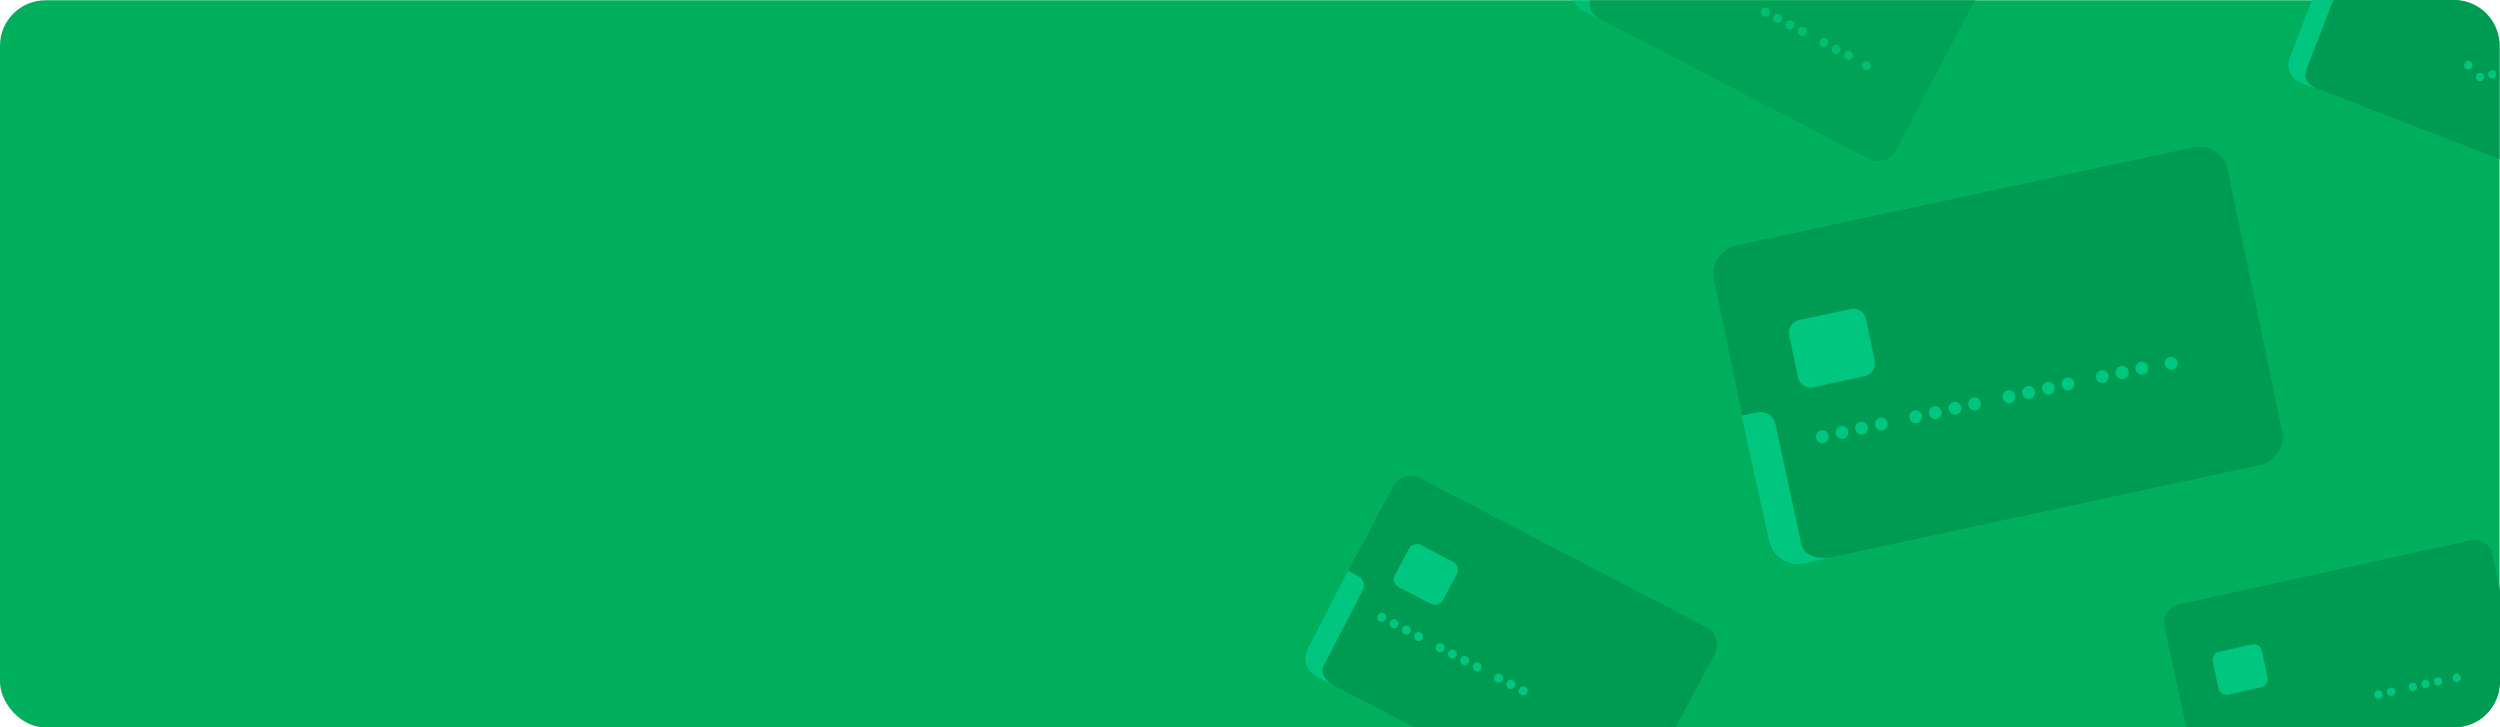 <svg xmlns="http://www.w3.org/2000/svg" viewBox="0 0 275.05 80.03"><defs><style>.cls-1{fill:#00af5c;}.cls-2{fill:#009b52;}.cls-3{fill:#00c67f;}.cls-4{opacity:0.63;}</style></defs><title>Banner_TC_Basica</title><g id="Capa_2" data-name="Capa 2"><g id="Capa_1-2" data-name="Capa 1"><rect class="cls-1" y="0.03" width="275" height="80" rx="5"/><path class="cls-2" d="M248.64,51.16,198.3,62a3.16,3.16,0,0,1-3.75-2.44v0l-5.95-28.63A3.21,3.21,0,0,1,191,27l50.34-10.8a3.16,3.16,0,0,1,3.75,2.44v0l5.95,28.63A3.21,3.21,0,0,1,248.64,51.16Z"/><path class="cls-3" d="M205.16,41.38l-5.68,1.23a1.42,1.42,0,0,1-1.67-1.11h0l-.95-4.59A1.44,1.44,0,0,1,198,35.19L203.63,34a1.41,1.41,0,0,1,1.67,1.1h0l.95,4.59A1.43,1.43,0,0,1,205.16,41.38Z"/><ellipse class="cls-3" cx="200.49" cy="48.05" rx="0.7" ry="0.71" transform="translate(-5.62 43.13) rotate(-12.11)"/><ellipse class="cls-3" cx="202.65" cy="47.58" rx="0.7" ry="0.71" transform="translate(-5.47 43.57) rotate(-12.11)"/><ellipse class="cls-3" cx="204.82" cy="47.12" rx="0.7" ry="0.71" transform="translate(-5.33 44.01) rotate(-12.11)"/><ellipse class="cls-3" cx="206.98" cy="46.66" rx="0.7" ry="0.71" transform="translate(-5.18 44.46) rotate(-12.11)"/><ellipse class="cls-3" cx="210.76" cy="45.85" rx="0.7" ry="0.71" transform="translate(-4.93 45.23) rotate(-12.11)"/><ellipse class="cls-3" cx="212.92" cy="45.39" rx="0.7" ry="0.71" transform="translate(-4.78 45.68) rotate(-12.11)"/><ellipse class="cls-3" cx="215.09" cy="44.92" rx="0.7" ry="0.71" transform="translate(-4.64 46.12) rotate(-12.11)"/><ellipse class="cls-3" cx="217.24" cy="44.45" rx="0.7" ry="0.71" transform="translate(-4.49 46.56) rotate(-12.11)"/><ellipse class="cls-3" cx="221.03" cy="43.64" rx="0.7" ry="0.71" transform="translate(-4.24 47.34) rotate(-12.11)"/><ellipse class="cls-3" cx="223.19" cy="43.18" rx="0.7" ry="0.71" transform="translate(-4.09 47.78) rotate(-12.11)"/><ellipse class="cls-3" cx="225.36" cy="42.72" rx="0.7" ry="0.71" transform="translate(-3.95 48.22) rotate(-12.11)"/><ellipse class="cls-3" cx="227.52" cy="42.25" rx="0.7" ry="0.71" transform="translate(-3.8 48.67) rotate(-12.11)"/><ellipse class="cls-3" cx="231.3" cy="41.44" rx="0.7" ry="0.71" transform="translate(-3.55 49.44) rotate(-12.11)"/><path class="cls-3" d="M233.32,40.28a.72.72,0,1,1-.54.85A.72.72,0,0,1,233.32,40.28Z"/><ellipse class="cls-3" cx="235.63" cy="40.51" rx="0.7" ry="0.71" transform="translate(-3.25 50.33) rotate(-12.11)"/><ellipse class="cls-3" cx="238.87" cy="39.96" rx="0.71" ry="0.72" transform="translate(-3.07 50.97) rotate(-12.1)"/><path class="cls-3" d="M191.61,45.74l3,13.78A3.25,3.25,0,0,0,198.44,62l2.92-.63s-2.76.41-3.19-1.58l-2.84-13.13a1.69,1.69,0,0,0-2-1.3Z"/><path class="cls-2" d="M187.72,69,156.21,52.59a2.22,2.22,0,0,0-3,1l-9.42,17.84,0,0a2.19,2.19,0,0,0,.93,2.94L155.59,80h28.79l4.25-8,0,0A2.19,2.19,0,0,0,187.72,69Z"/><path class="cls-3" d="M157.43,66.43l-3.56-1.84a1,1,0,0,1-.4-1.32h0L155,60.4a1,1,0,0,1,1.33-.43l3.56,1.85a1,1,0,0,1,.41,1.32h0L158.76,66A1,1,0,0,1,157.43,66.43Z"/><ellipse class="cls-3" cx="152.02" cy="67.93" rx="0.49" ry="0.49" transform="translate(21.64 171.49) rotate(-62.54)"/><ellipse class="cls-3" cx="153.37" cy="68.63" rx="0.49" ry="0.49" transform="translate(21.75 173.06) rotate(-62.54)"/><ellipse class="cls-3" cx="154.73" cy="69.34" rx="0.49" ry="0.49" transform="translate(21.85 174.65) rotate(-62.54)"/><ellipse class="cls-3" cx="156.08" cy="70.04" rx="0.49" ry="0.49" transform="translate(21.95 176.23) rotate(-62.54)"/><ellipse class="cls-3" cx="158.44" cy="71.27" rx="0.49" ry="0.49" transform="translate(22.14 178.99) rotate(-62.54)"/><ellipse class="cls-3" cx="159.8" cy="71.97" rx="0.49" ry="0.49" transform="translate(22.24 180.57) rotate(-62.54)"/><ellipse class="cls-3" cx="161.15" cy="72.68" rx="0.49" ry="0.49" transform="translate(22.35 182.16) rotate(-62.54)"/><ellipse class="cls-3" cx="162.51" cy="73.38" rx="0.49" ry="0.49" transform="translate(22.46 183.73) rotate(-62.54)"/><ellipse class="cls-3" cx="164.88" cy="74.61" rx="0.49" ry="0.49" transform="translate(22.64 186.5) rotate(-62.54)"/><ellipse class="cls-3" cx="166.23" cy="75.31" rx="0.49" ry="0.49" transform="translate(22.74 188.08) rotate(-62.54)"/><ellipse class="cls-3" cx="167.58" cy="76.02" rx="0.49" ry="0.49" transform="translate(22.85 189.66) rotate(-62.54)"/><path class="cls-3" d="M148.31,62.8l-4.48,8.63a2.24,2.24,0,0,0,1,3l1.83,1s-1.65-1-1-2.25l4.26-8.22a1.16,1.16,0,0,0-.5-1.57Z"/><g class="cls-4"><path class="cls-2" d="M173.11,0a2.18,2.18,0,0,0,1,1.09l31.51,16.38a2.2,2.2,0,0,0,3-1L217.29,0Z"/><path class="cls-3" d="M173.1,0a2.19,2.19,0,0,0,1.05,1.18l1.83.94s-1.53-.93-1-2.12Z"/><ellipse class="cls-3" cx="194.24" cy="1.34" rx="0.49" ry="0.49" transform="translate(103.47 173.07) rotate(-62.54)"/><ellipse class="cls-3" cx="195.58" cy="2.04" rx="0.49" ry="0.49" transform="translate(103.58 174.64) rotate(-62.54)"/><ellipse class="cls-3" cx="196.94" cy="2.75" rx="0.49" ry="0.49" transform="translate(103.68 176.23) rotate(-62.54)"/><ellipse class="cls-3" cx="198.3" cy="3.45" rx="0.49" ry="0.49" transform="translate(103.79 177.81) rotate(-62.54)"/><ellipse class="cls-3" cx="200.66" cy="4.68" rx="0.49" ry="0.49" transform="translate(103.97 180.57) rotate(-62.54)"/><path class="cls-3" d="M202.24,5a.49.49,0,0,1,.21.66.49.49,0,0,1-.66.21.49.49,0,0,1,.45-.87Z"/><ellipse class="cls-3" cx="203.37" cy="6.09" rx="0.49" ry="0.49" transform="translate(104.18 183.74) rotate(-62.54)"/><ellipse class="cls-3" cx="205.33" cy="7.22" rx="0.49" ry="0.49" transform="translate(104.22 186.07) rotate(-62.53)"/></g><path class="cls-2" d="M274.22,61v0a2,2,0,0,0-2.4-1.55L239.69,66.5a2.06,2.06,0,0,0-1.54,2.44L240.51,80h29.54a5,5,0,0,0,5-5V64.92Z"/><path class="cls-3" d="M248.77,75.62l-3.62.8a.9.9,0,0,1-1.07-.7h0l-.62-2.93a.92.92,0,0,1,.7-1.09l3.62-.8a.9.9,0,0,1,1.07.7h0l.62,2.93A.92.92,0,0,1,248.77,75.62Z"/><ellipse class="cls-3" cx="261.67" cy="76.4" rx="0.45" ry="0.46" transform="translate(-10.3 57.98) rotate(-12.4)"/><ellipse class="cls-3" cx="263.06" cy="76.1" rx="0.45" ry="0.46" transform="translate(-10.2 58.27) rotate(-12.4)"/><ellipse class="cls-3" cx="265.47" cy="75.57" rx="0.45" ry="0.46" transform="translate(-10.04 58.78) rotate(-12.4)"/><path class="cls-3" d="M266.75,74.82a.46.46,0,0,1,.54.35.45.45,0,1,1-.88.19A.46.46,0,0,1,266.75,74.82Z"/><ellipse class="cls-3" cx="268.23" cy="74.96" rx="0.45" ry="0.46" transform="translate(-9.84 59.36) rotate(-12.4)"/><ellipse class="cls-3" cx="270.29" cy="74.6" rx="0.45" ry="0.46" transform="translate(-9.71 59.76) rotate(-12.4)"/><path class="cls-2" d="M270.05,0H254.39l-2.51,6.36v0A2,2,0,0,0,253,9l22,8.5V5A5,5,0,0,0,270.05,0Z"/><ellipse class="cls-3" cx="271.58" cy="7.17" rx="0.46" ry="0.45" transform="translate(167.11 257.96) rotate(-68.9)"/><ellipse class="cls-3" cx="272.9" cy="7.68" rx="0.46" ry="0.45" transform="matrix(0.36, -0.93, 0.93, 0.36, 167.47, 259.51)"/><ellipse class="cls-3" cx="274.22" cy="8.19" rx="0.46" ry="0.45" transform="translate(167.84 261.07) rotate(-68.9)"/><path class="cls-3" d="M256.71,0h-2.35l-2.47,6.41a2.07,2.07,0,0,0,1.19,2.67l1.78.69s-1.62-.75-1.15-2Z"/></g></g></svg>